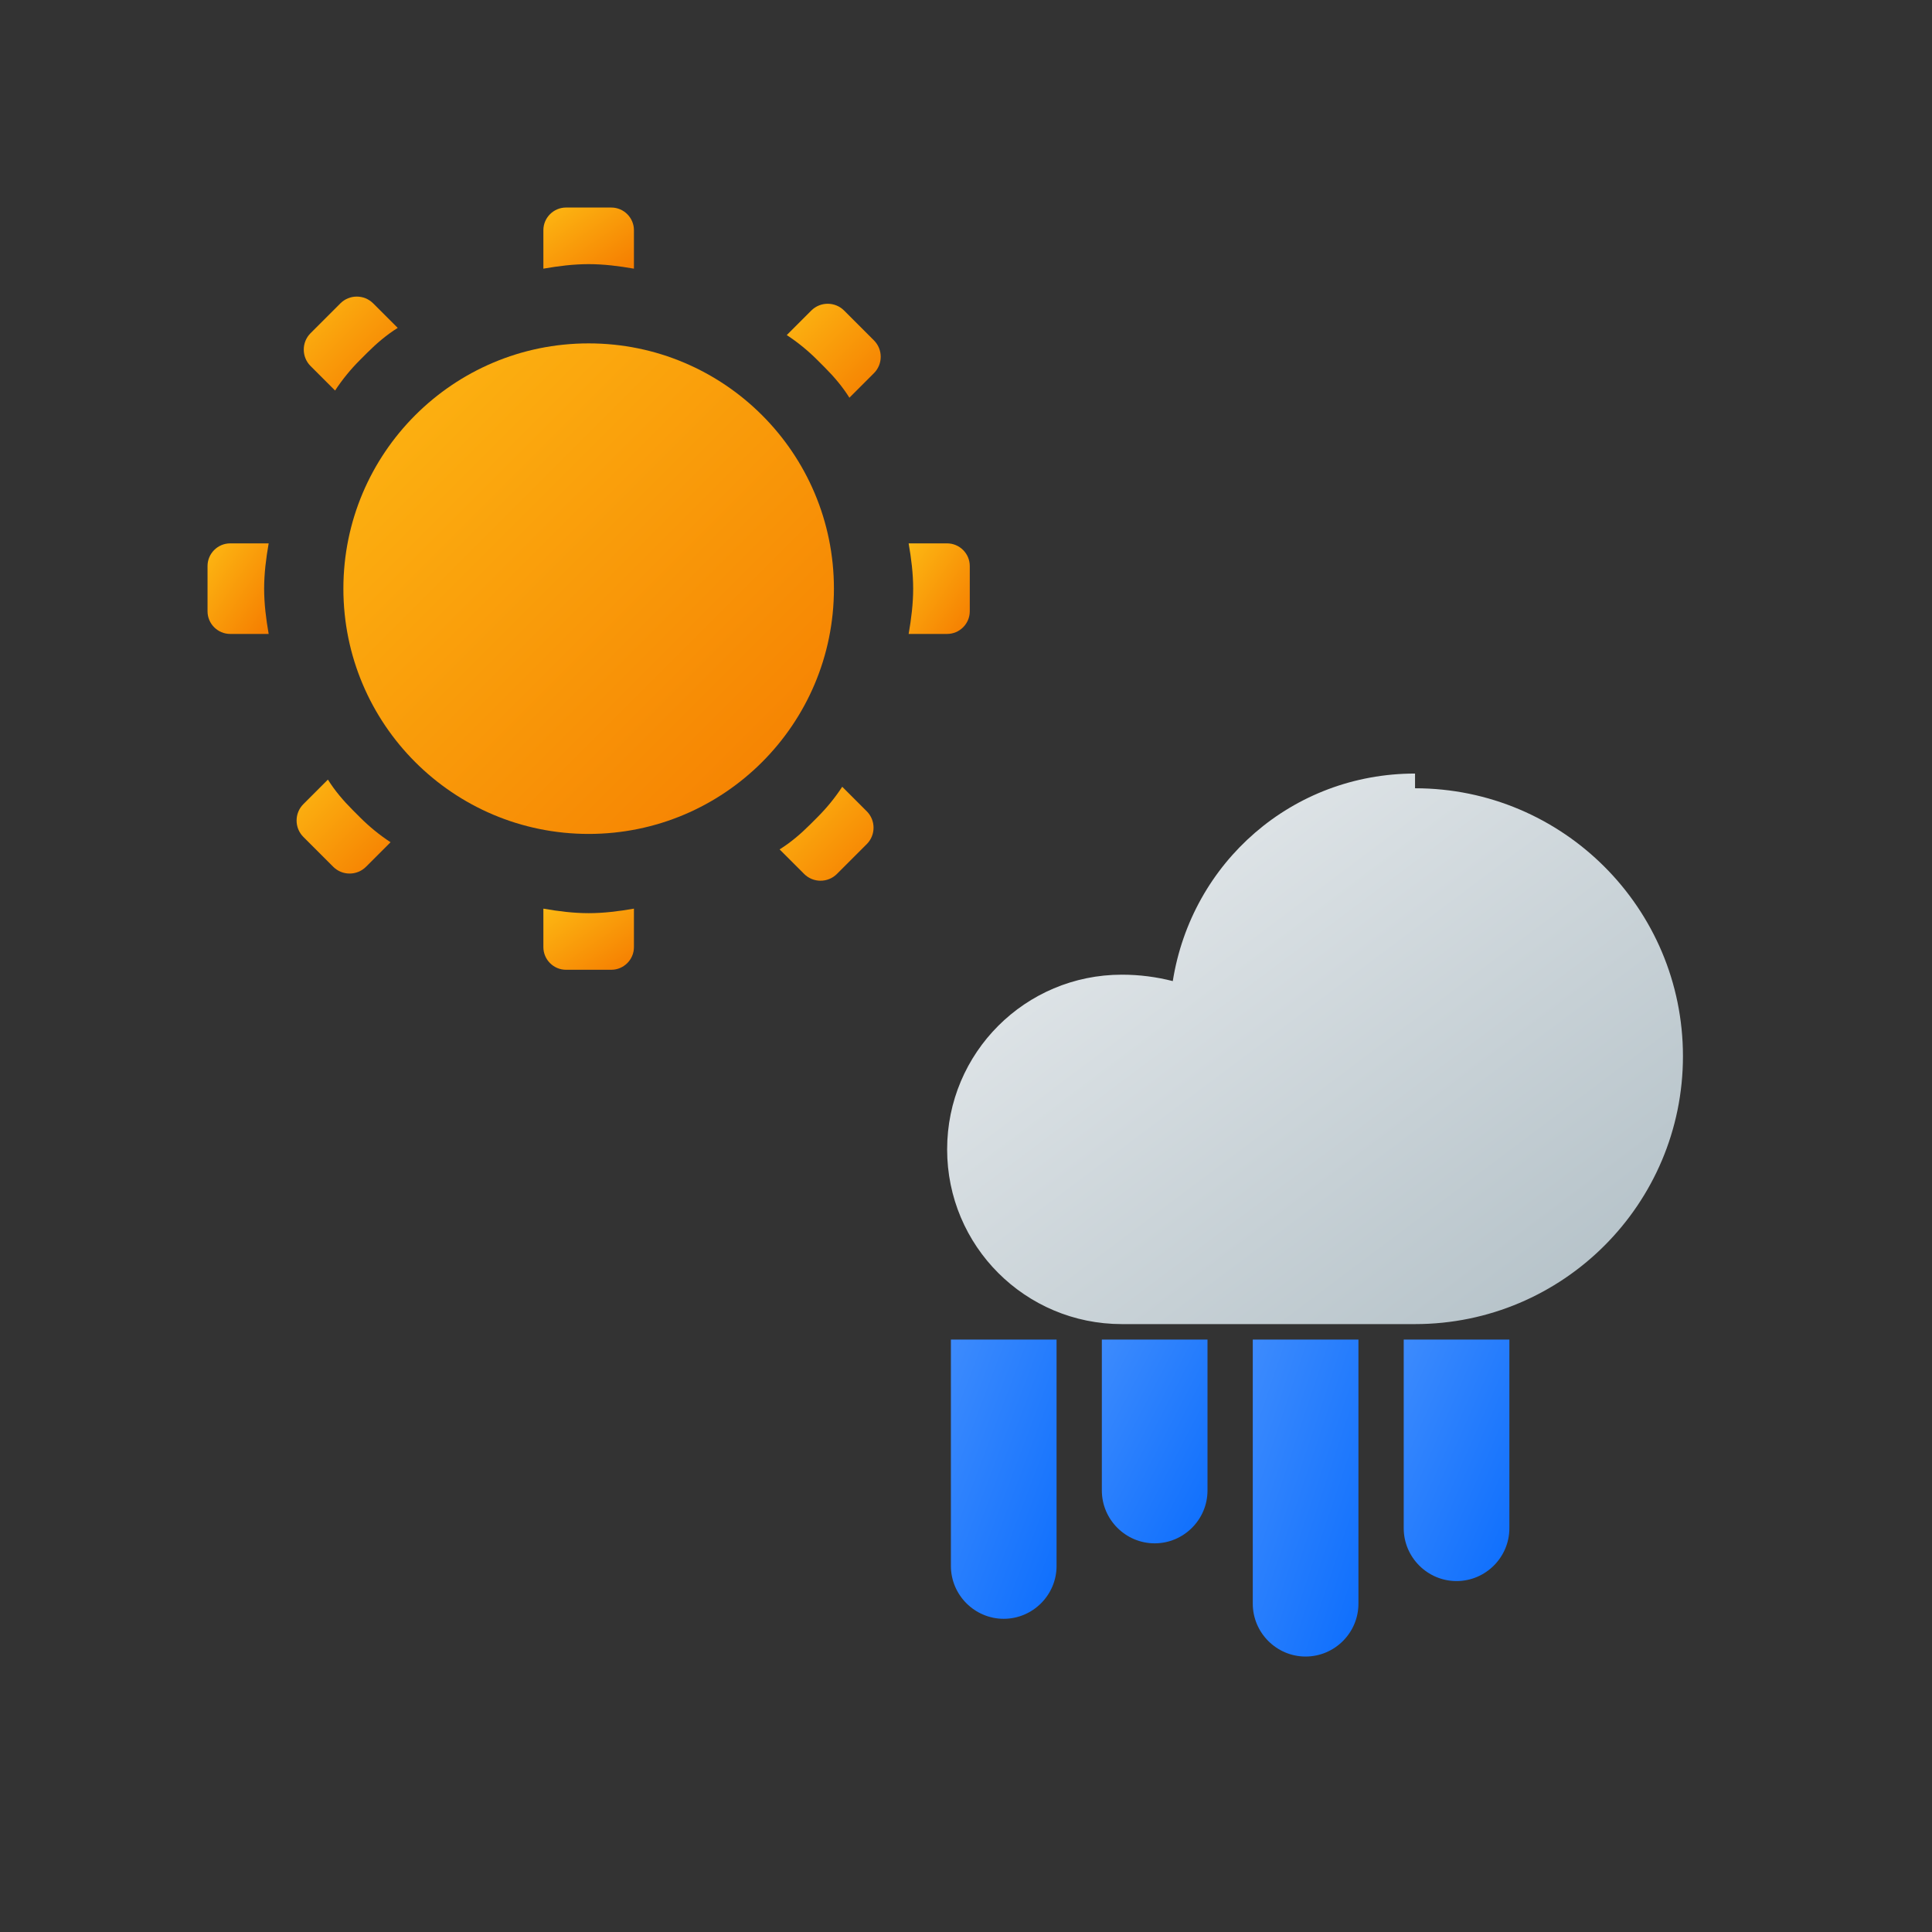 <?xml version="1.0" encoding="UTF-8"?>
<svg width="512px" height="512px" viewBox="0 0 512 512" version="1.1" xmlns="http://www.w3.org/2000/svg">
  <rect x="0" y="0" width="512" height="512" fill="#333333" stroke="none"/>
  <title>Weather Dashboard Favicon</title>
  <defs>
    <linearGradient id="sunGradient" x1="0%" y1="0%" x2="100%" y2="100%">
      <stop offset="0%" stop-color="#FDB813" />
      <stop offset="100%" stop-color="#F57C00" />
    </linearGradient>
    <linearGradient id="cloudGradient" x1="0%" y1="0%" x2="100%" y2="100%">
      <stop offset="0%" stop-color="#ECEFF1" />
      <stop offset="100%" stop-color="#B0BEC5" />
    </linearGradient>
    <linearGradient id="rainGradient" x1="0%" y1="0%" x2="100%" y2="100%">
      <stop offset="0%" stop-color="#3D8BFD" />
      <stop offset="100%" stop-color="#0D6EFD" />
    </linearGradient>
  </defs>
  <circle cx="156" cy="156" r="65" fill="url(#sunGradient)" />
  <path d="M156,70 C152,70 148,70.5 144,71.2 L144,61 C144,57.7 146.7,55 150,55 L162,55 C165.3,55 168,57.7 168,61 L168,71.2 C164,70.5 160,70 156,70 Z" fill="url(#sunGradient)" />
  <path d="M156,242 C160,242 164,241.5 168,240.8 L168,251 C168,254.3 165.3,257 162,257 L150,257 C146.7,257 144,254.3 144,251 L144,240.8 C148,241.5 152,242 156,242 Z" fill="url(#sunGradient)" />
  <path d="M70,156 C70,160 70.5,164 71.2,168 L61,168 C57.7,168 55,165.3 55,162 L55,150 C55,146.7 57.7,144 61,144 L71.2,144 C70.5,148 70,152 70,156 Z" fill="url(#sunGradient)" />
  <path d="M242,156 C242,152 241.5,148 240.8,144 L251,144 C254.3,144 257,146.7 257,150 L257,162 C257,165.3 254.3,168 251,168 L240.8,168 C241.5,164 242,160 242,156 Z" fill="url(#sunGradient)" />
  <path d="M95.4,95.4 C92.9,97.9 90.7,100.6 88.8,103.5 L82.3,97 C79.9,94.6 79.9,90.7 82.3,88.3 L90.2,80.4 C92.6,78 96.5,78 98.9,80.4 L105.4,86.9 C102.5,88.7 99.8,91 97.3,93.5 L95.4,95.4 Z" fill="url(#sunGradient)" />
  <path d="M216.6,216.6 C219.1,214.1 221.3,211.4 223.2,208.5 L229.7,215 C232.1,217.4 232.1,221.3 229.7,223.7 L221.8,231.6 C219.4,234 215.5,234 213.1,231.6 L206.6,225.1 C209.5,223.3 212.2,221 214.7,218.5 L216.6,216.6 Z" fill="url(#sunGradient)" />
  <path d="M95.4,216.6 C97.9,219.1 100.6,221.3 103.5,223.2 L97,229.7 C94.6,232.1 90.7,232.1 88.3,229.7 L80.4,221.8 C78,219.4 78,215.5 80.4,213.1 L86.9,206.6 C88.7,209.5 91,212.2 93.5,214.7 L95.4,216.6 Z" fill="url(#sunGradient)" />
  <path d="M216.6,95.4 C214.1,92.9 211.4,90.7 208.5,88.8 L215,82.3 C217.4,79.9 221.3,79.9 223.7,82.3 L231.6,90.2 C234,92.6 234,96.5 231.6,98.9 L225.1,105.4 C223.3,102.5 221,99.8 218.5,97.3 L216.6,95.4 Z" fill="url(#sunGradient)" />
  
  <!-- Cloud -->
  <path d="M375,205 C342.5,205 315.8,228.5 310.8,260 C306.5,258.9 302,258.3 297.3,258.3 C271.7,258.3 251,279 251,304.6 C251,330.2 271.7,350.9 297.3,350.9 L375,350.9 C414.2,350.9 446,319.1 446,279.9 C446,240.7 414.2,208.9 375,208.9 L375,205 Z" fill="url(#cloudGradient)" />
  
  <!-- Raindrops -->
  <path d="M280,355 L280,415 C280,422.7 273.7,429 266,429 C258.3,429 252,422.7 252,415 L252,355 L280,355 Z" fill="url(#rainGradient)" />
  <path d="M320,355 L320,395 C320,402.7 313.7,409 306,409 C298.3,409 292,402.7 292,395 L292,355 L320,355 Z" fill="url(#rainGradient)" />
  <path d="M360,355 L360,425 C360,432.7 353.7,439 346,439 C338.3,439 332,432.7 332,425 L332,355 L360,355 Z" fill="url(#rainGradient)" />
  <path d="M400,355 L400,405 C400,412.7 393.7,419 386,419 C378.3,419 372,412.7 372,405 L372,355 L400,355 Z" fill="url(#rainGradient)" />
</svg> 
